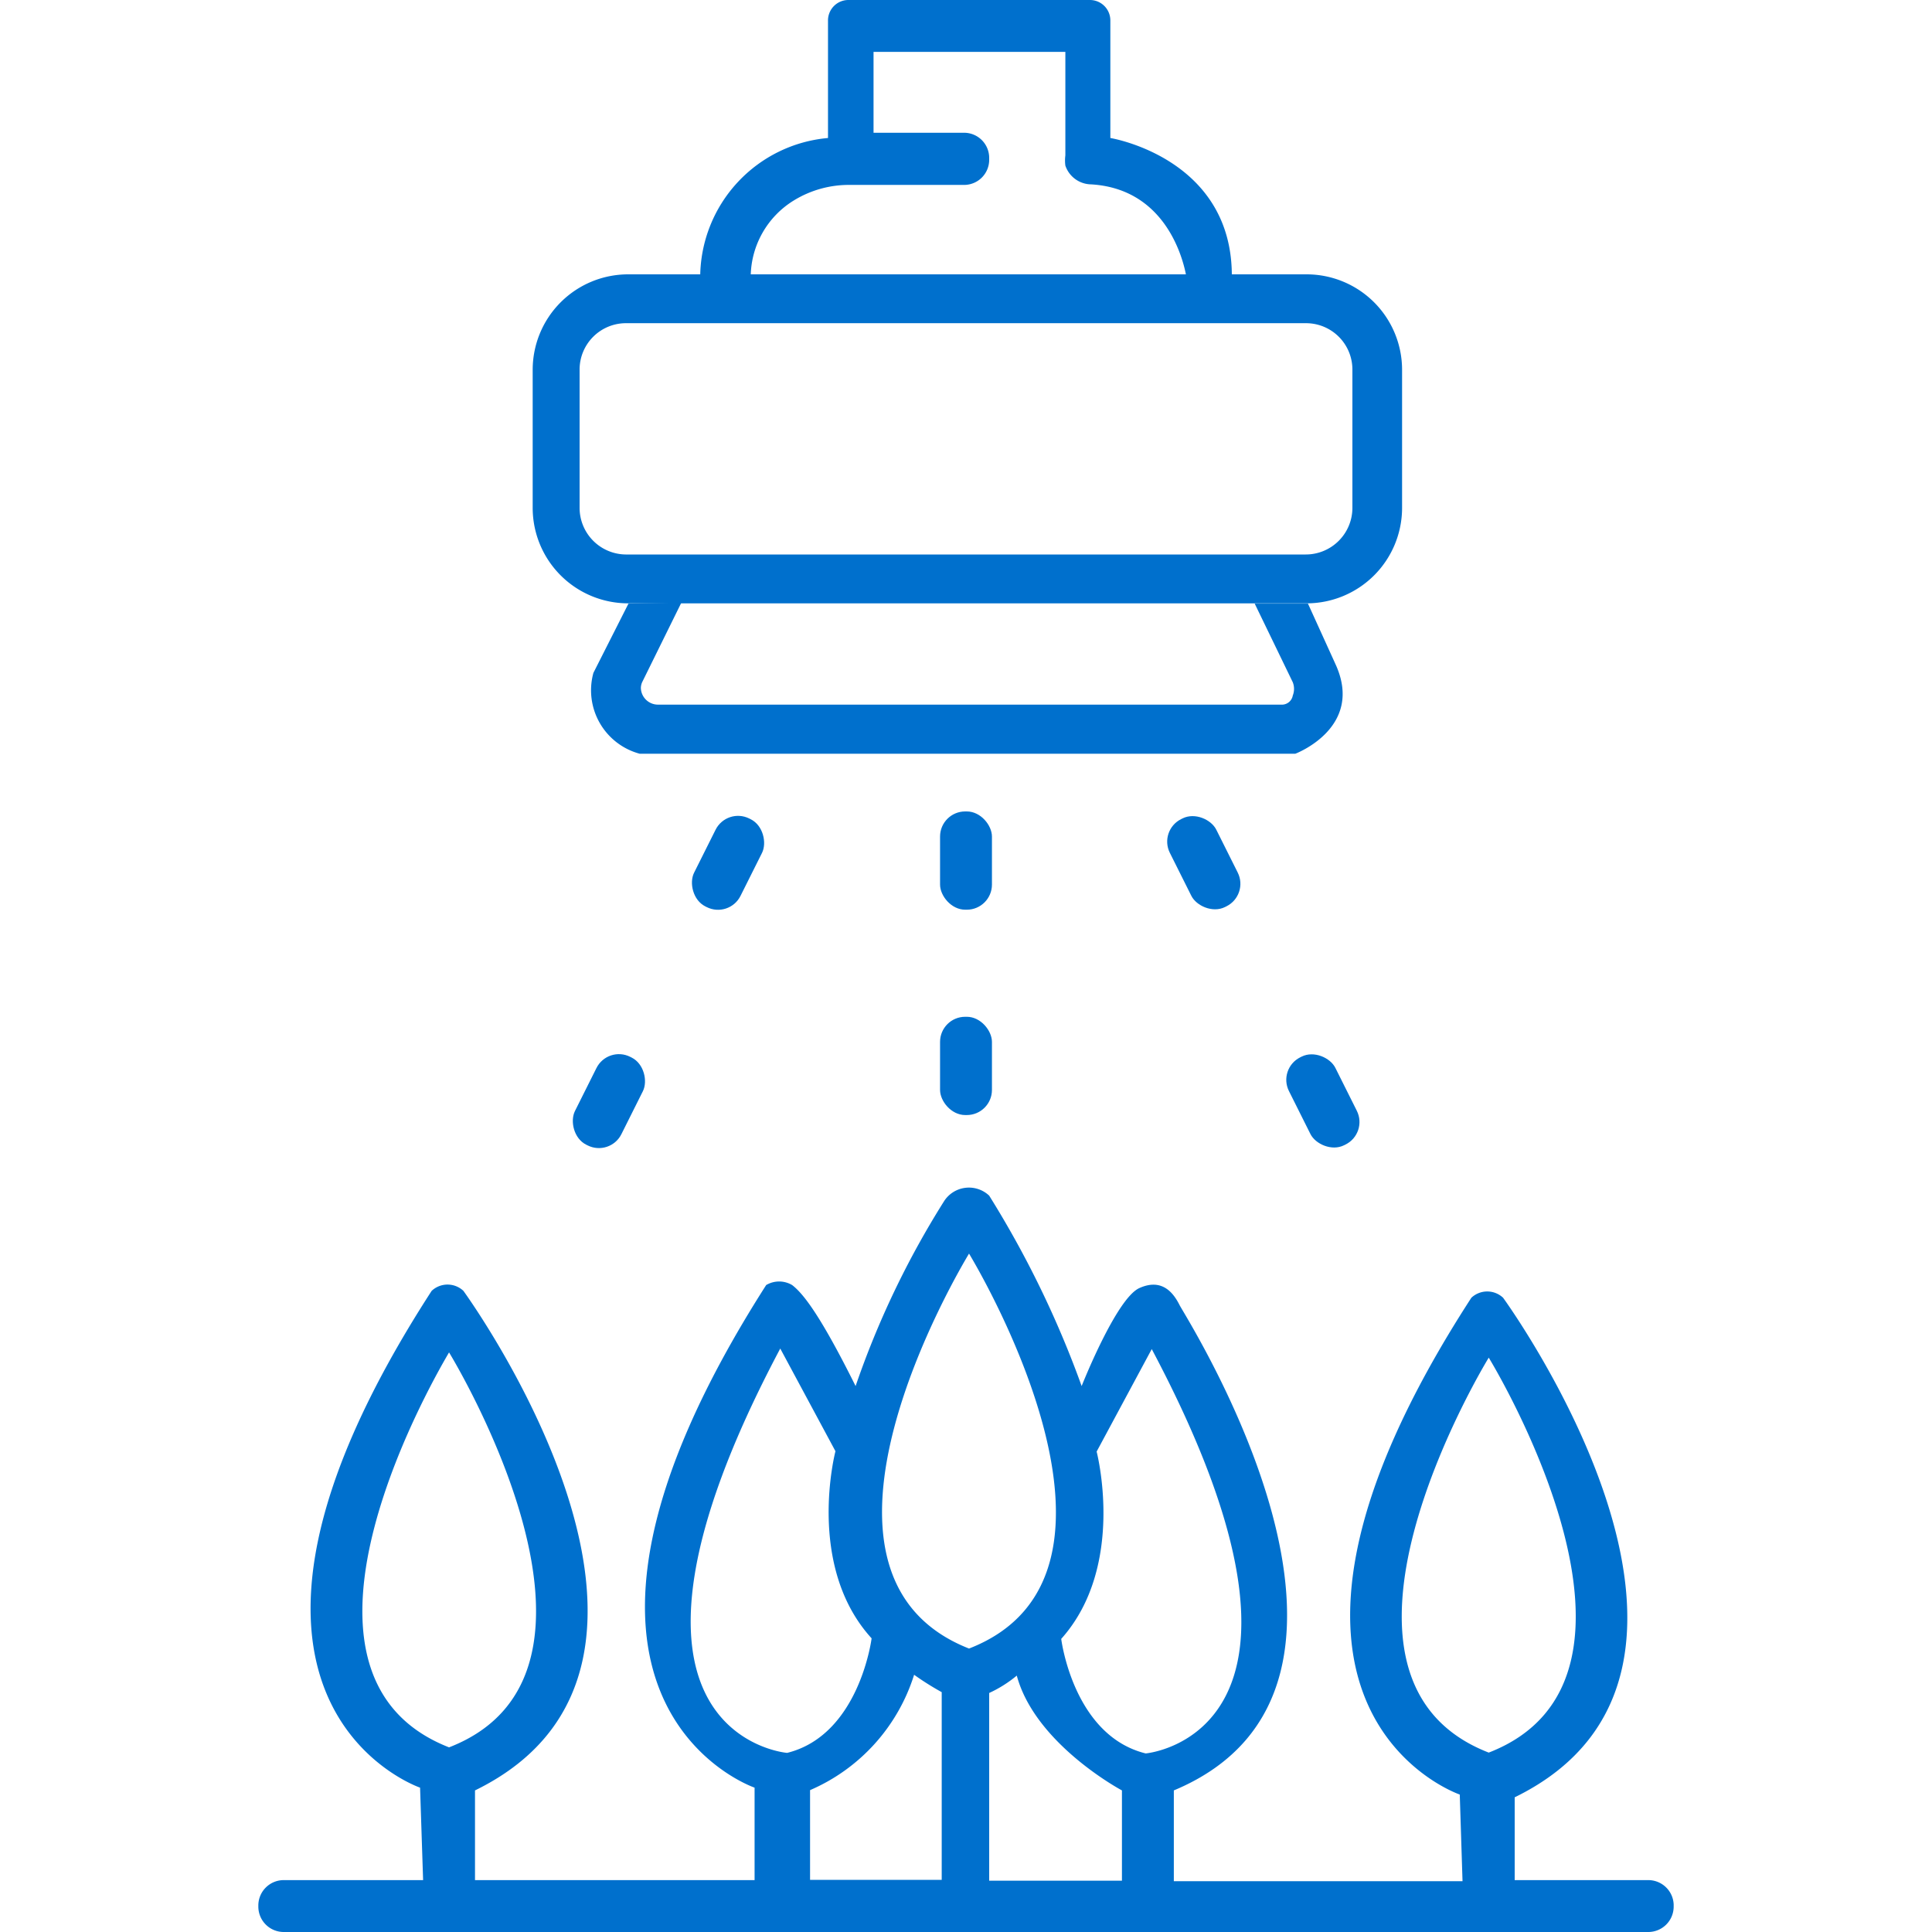 <svg id="Layer_1" data-name="Layer 1" xmlns="http://www.w3.org/2000/svg" viewBox="0 0 70 70"><defs><style>.cls-1{fill:#0070cd;}</style></defs><rect class="cls-1" x="34.06" y="36.84" width="1.88" height="3.56" rx="0.91"/><rect class="cls-1" x="34.06" y="29.4" width="1.88" height="3.56" rx="0.91"/><rect class="cls-1" x="46.99" y="38.11" width="1.88" height="3.56" rx="0.91" transform="translate(-12.78 25.65) rotate(-26.57)"/><rect class="cls-1" x="42.68" y="29.48" width="1.88" height="3.56" rx="0.91" transform="translate(-9.38 22.81) rotate(-26.57)"/><rect class="cls-1" x="21.12" y="38.11" width="1.88" height="3.56" rx="0.91" transform="translate(23.95 85.44) rotate(-153.43)"/><rect class="cls-1" x="25.44" y="29.48" width="1.88" height="3.56" rx="0.91" transform="translate(35.99 71.02) rotate(-153.43)"/><path class="cls-1" d="M47.34,9.94H22.77A3.46,3.46,0,0,0,19.3,13.4v5a3.46,3.46,0,0,0,3.47,3.46H47.34a3.46,3.46,0,0,0,3.46-3.46v-5A3.46,3.46,0,0,0,47.34,9.94ZM49,18.4a1.69,1.69,0,0,1-1.69,1.69H22.67A1.69,1.69,0,0,1,21,18.4v-5a1.68,1.68,0,0,1,1.69-1.69H47.33A1.68,1.68,0,0,1,49,13.41Z"/><path class="cls-1" d="M25.37,10A5.08,5.08,0,0,1,30,5V.74A.74.74,0,0,1,30.72,0h8.77a.74.74,0,0,1,.74.74V5s4.5.73,4.4,5.13H43s-.39-3.27-3.47-3.45A1,1,0,0,1,38.6,6a1.4,1.4,0,0,1,0-.37V1.88H31.65V4.81h3.28a.91.91,0,0,1,.91.91v.07a.91.91,0,0,1-.91.91H30.81a3.81,3.81,0,0,0-2.06.57A3.27,3.27,0,0,0,27.2,10Z"/><path class="cls-1" d="M22.77,21.87,21.5,24.38a2.38,2.38,0,0,0,1.68,2.93H46.93s2.51-.94,1.46-3.24l-1-2.2H45.46l1.38,2.85a.66.66,0,0,1,0,.48.4.4,0,0,1-.37.33H23.85a.62.62,0,0,1-.63-.6.53.53,0,0,1,.06-.24l1.41-2.86Z"/><path class="cls-1" d="M59.72,68.12H54.88v-3c9.42-4.6-.42-18.1-.42-18.1a.84.84,0,0,0-1.15,0c-9.63,14.86-.42,18-.42,18l.1,3.14H42.53V64.87c9-3.76.42-17.16.21-17.58s-.62-1-1.46-.62-2.09,3.55-2.09,3.55a36.11,36.11,0,0,0-3.35-6.9l0,0a1.07,1.07,0,0,0-1.64.21A32,32,0,0,0,31,50.22c-1.25-2.51-1.88-3.34-2.3-3.66a.92.92,0,0,0-.94,0c-9.63,15.07-.42,18.21-.42,18.21v3.35H17.21V64.87c9.42-4.6-.42-18.1-.42-18.1a.84.84,0,0,0-1.15,0c-9.62,14.86-.42,18-.42,18l.11,3.35H10.28a.92.92,0,0,0-.92.91v.06a.92.92,0,0,0,.92.91H59.72a.92.92,0,0,0,.92-.91V69A.92.92,0,0,0,59.72,68.12ZM53.94,49.19v0h0v0c.3.49,6.94,11.62,0,14.31h0C47,60.81,53.64,49.68,53.94,49.19ZM16.27,49v0h0v0c.3.49,6.94,11.62,0,14.31h0C9.34,60.6,16,49.47,16.27,49Zm23.46,3.6,2-3.72c7.43,14-.22,14.65-.22,14.65-2.63-.65-3.06-4.15-3.06-4.15C40.82,56.73,39.73,52.58,39.73,52.58Zm.92,12.29v3.25H35.84v-6.8a4.49,4.49,0,0,0,1-.63C37.51,63.2,40.65,64.87,40.65,64.87ZM35.11,45.42l0,0h0v0c.3.5,6.93,11.62,0,14.31h0C28.17,57,34.81,45.92,35.11,45.42Zm-6.84,3.44,2,3.72s-1.09,4.15,1.31,6.78c0,0-.44,3.5-3.06,4.15C28.49,63.51,20.84,62.86,28.27,48.86Zm1.08,16a6.75,6.75,0,0,0,3.77-4.18,10.22,10.22,0,0,0,1,.63v6.8H29.35Z"/></svg>
